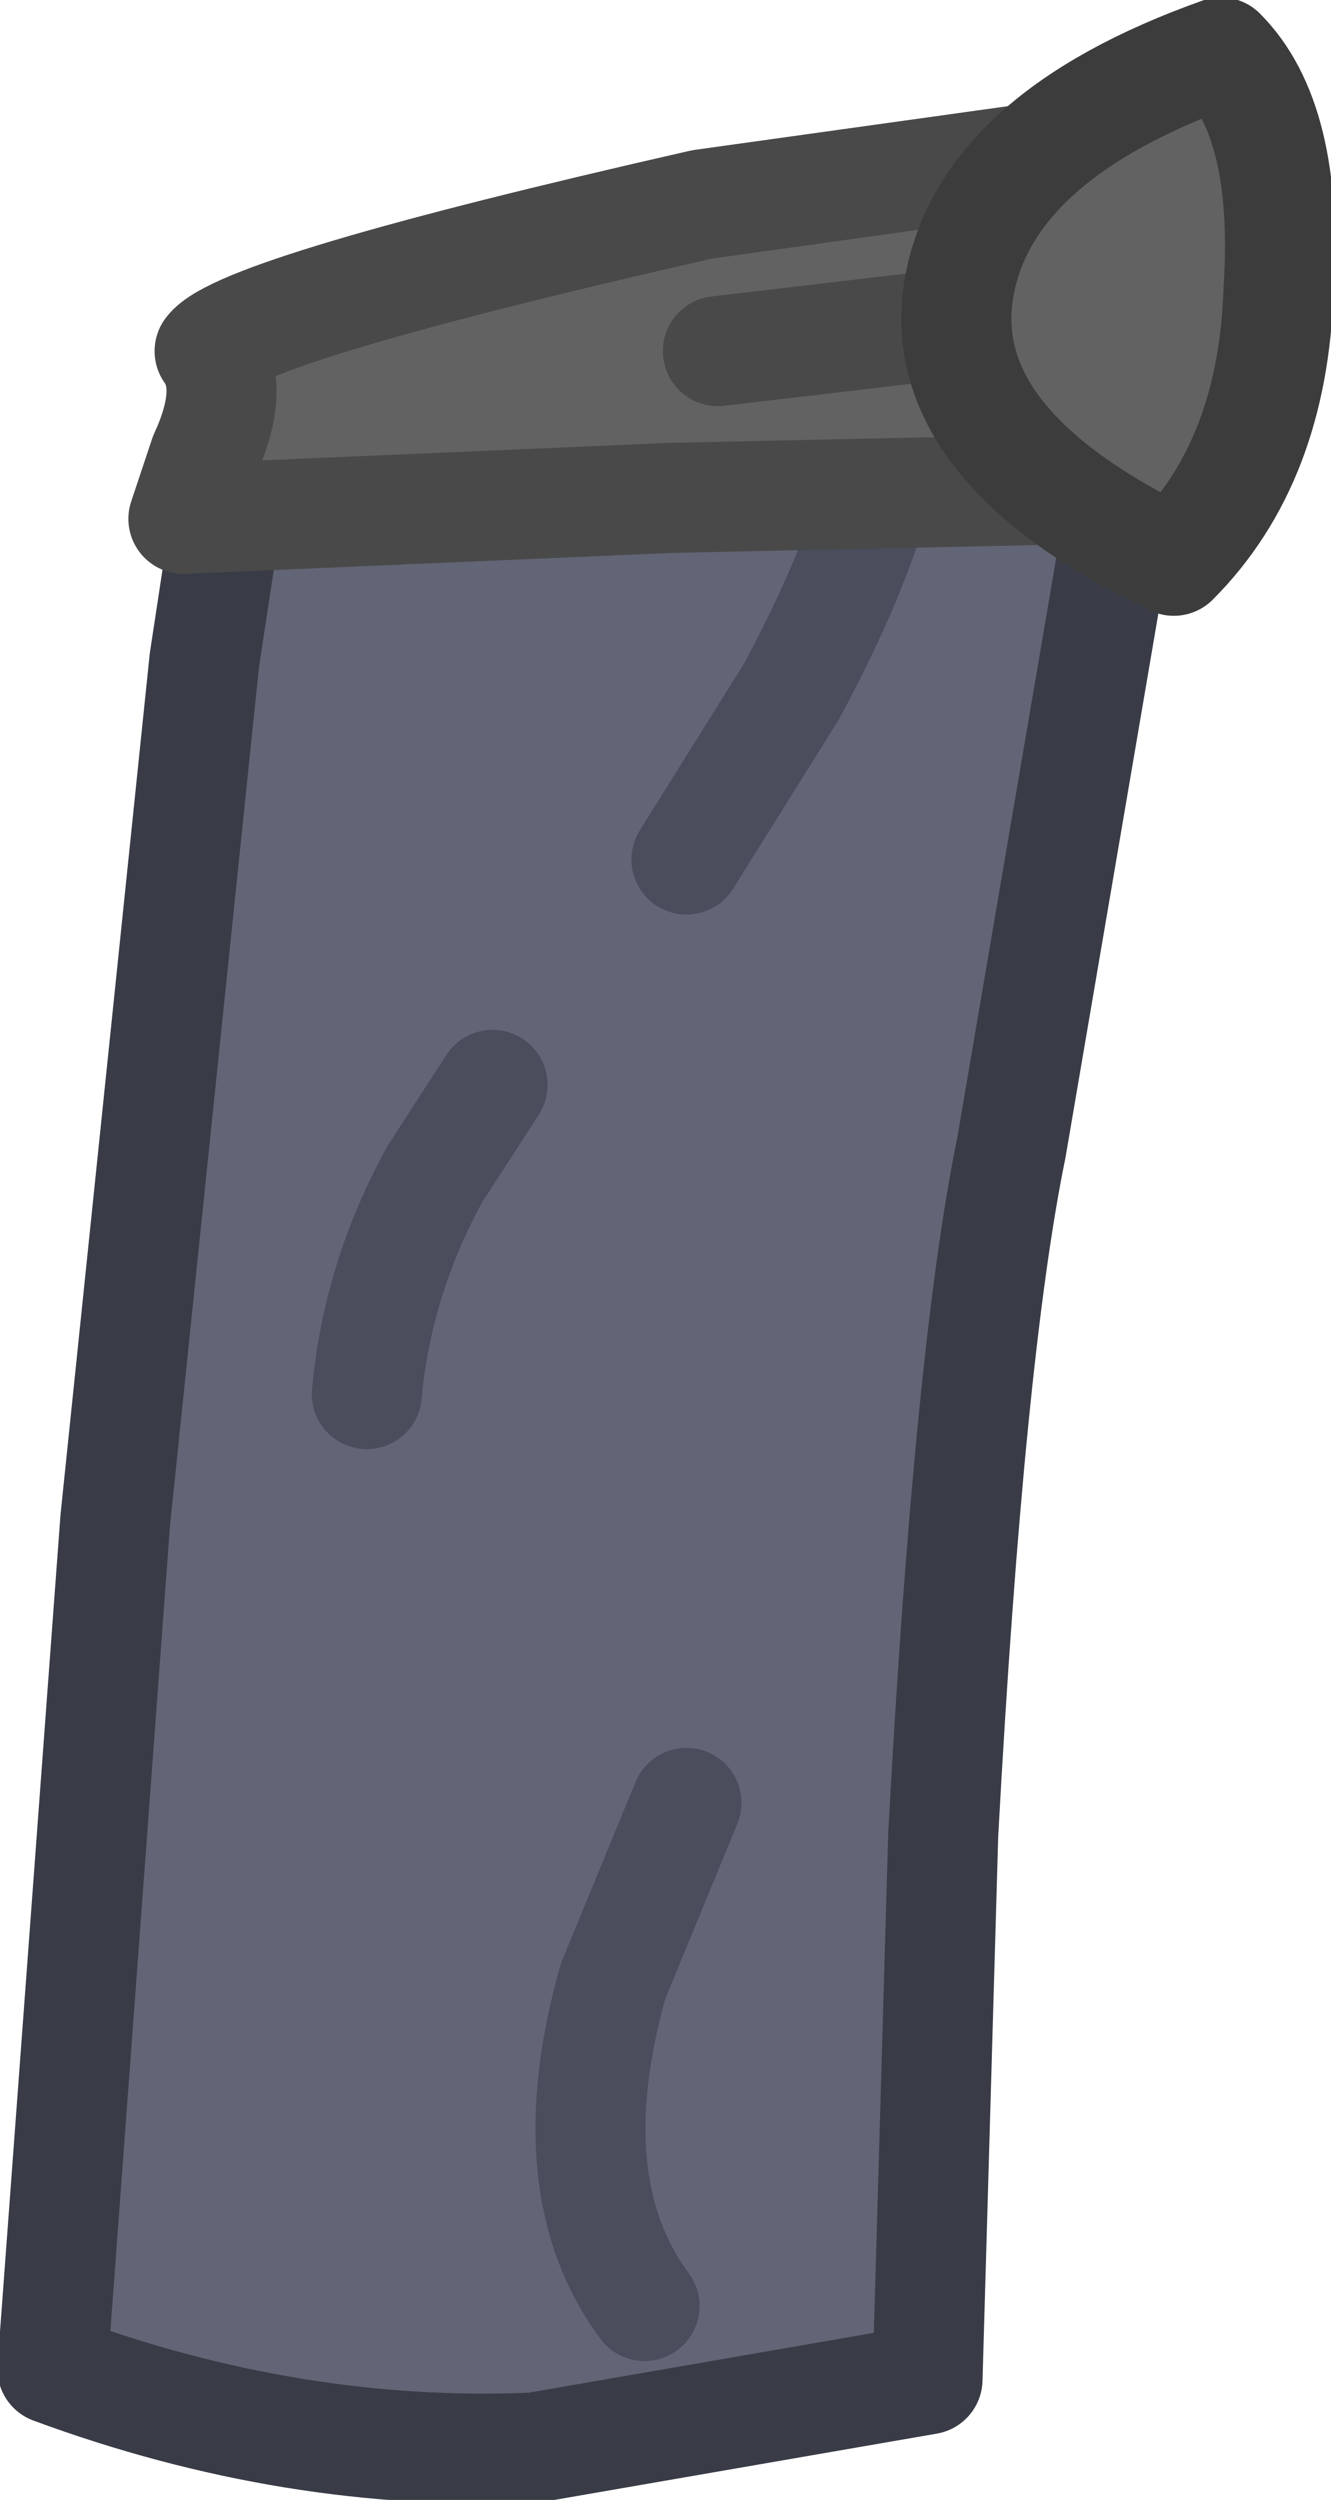<?xml version="1.0" encoding="UTF-8" standalone="no"?>
<svg xmlns:ffdec="https://www.free-decompiler.com/flash" xmlns:xlink="http://www.w3.org/1999/xlink" ffdec:objectType="shape" height="23.85px" width="12.7px" xmlns="http://www.w3.org/2000/svg">
  <g transform="matrix(1.0, 0.0, 0.0, 1.0, 6.95, 3.55)">
    <path d="M3.75 -0.1 L3.75 1.25 2.7 7.4 Q2.3 9.35 2.05 13.95 L1.9 19.15 -1.85 19.8 Q-4.15 19.9 -6.45 19.05 L-5.85 10.95 -5.0 2.75 -4.65 0.45 Q-4.3 -0.65 -3.35 -0.4 -2.2 -0.15 -0.3 -0.95 L2.3 -1.85 Q3.0 -1.75 3.4 -1.1 L3.75 -0.1 M-0.4 13.65 L-1.1 15.35 Q-1.65 17.3 -0.8 18.45 -1.65 17.3 -1.1 15.35 L-0.4 13.65 M-2.25 6.8 L-2.8 7.65 Q-3.35 8.65 -3.45 9.75 -3.35 8.65 -2.8 7.65 L-2.25 6.8 M-0.4 4.65 L0.6 3.05 Q1.6 1.2 1.6 -0.05 1.6 1.2 0.6 3.05 L-0.4 4.65" fill="#626575" fill-rule="evenodd" stroke="none"/>
    <path d="M3.75 -0.1 L3.75 1.25 2.7 7.4 Q2.3 9.35 2.05 13.95 L1.9 19.15 -1.85 19.8 Q-4.15 19.9 -6.45 19.05 L-5.85 10.95 -5.0 2.75 -4.65 0.45 Q-4.3 -0.65 -3.35 -0.4 -2.2 -0.15 -0.3 -0.95 L2.3 -1.85 Q3.0 -1.75 3.4 -1.1 L3.75 -0.1" fill="none" stroke="#393c47" stroke-linecap="round" stroke-linejoin="round" stroke-width="1.05"/>
    <path d="M1.6 -0.05 Q1.6 1.2 0.6 3.05 L-0.4 4.65 M-3.45 9.75 Q-3.35 8.65 -2.8 7.65 L-2.25 6.8 M-0.8 18.45 Q-1.65 17.3 -1.1 15.35 L-0.4 13.65" fill="none" stroke="#494d5c" stroke-linecap="round" stroke-linejoin="round" stroke-width="1.05"/>
    <path d="M-4.95 -0.2 Q-4.65 -0.6 -0.25 -1.6 L4.05 -2.2 Q3.8 -0.6 4.1 1.1 L-0.55 1.2 -5.2 1.4 -5.0 0.8 Q-4.7 0.15 -4.95 -0.2" fill="#626262" fill-rule="evenodd" stroke="none"/>
    <path d="M-4.95 -0.2 Q-4.7 0.15 -5.0 0.8 L-5.2 1.4 -0.55 1.2 4.1 1.1 Q3.8 -0.6 4.05 -2.2 L-0.25 -1.6 Q-4.65 -0.6 -4.95 -0.2 Z" fill="none" stroke="#494949" stroke-linecap="round" stroke-linejoin="round" stroke-width="1.05"/>
    <path d="M-0.1 -0.2 L2.45 -0.5" fill="none" stroke="#494949" stroke-linecap="round" stroke-linejoin="round" stroke-width="1.05"/>
    <path d="M4.25 1.8 Q1.95 0.7 2.2 -0.8 2.45 -2.25 4.7 -3.05 5.35 -2.4 5.25 -0.8 5.2 0.85 4.25 1.8" fill="#626262" fill-rule="evenodd" stroke="none"/>
    <path d="M4.25 1.8 Q5.2 0.85 5.25 -0.8 5.35 -2.4 4.7 -3.05 2.45 -2.25 2.2 -0.8 1.95 0.7 4.25 1.8 Z" fill="none" stroke="#3c3c3c" stroke-linecap="round" stroke-linejoin="round" stroke-width="1.05"/>
  </g>
</svg>
